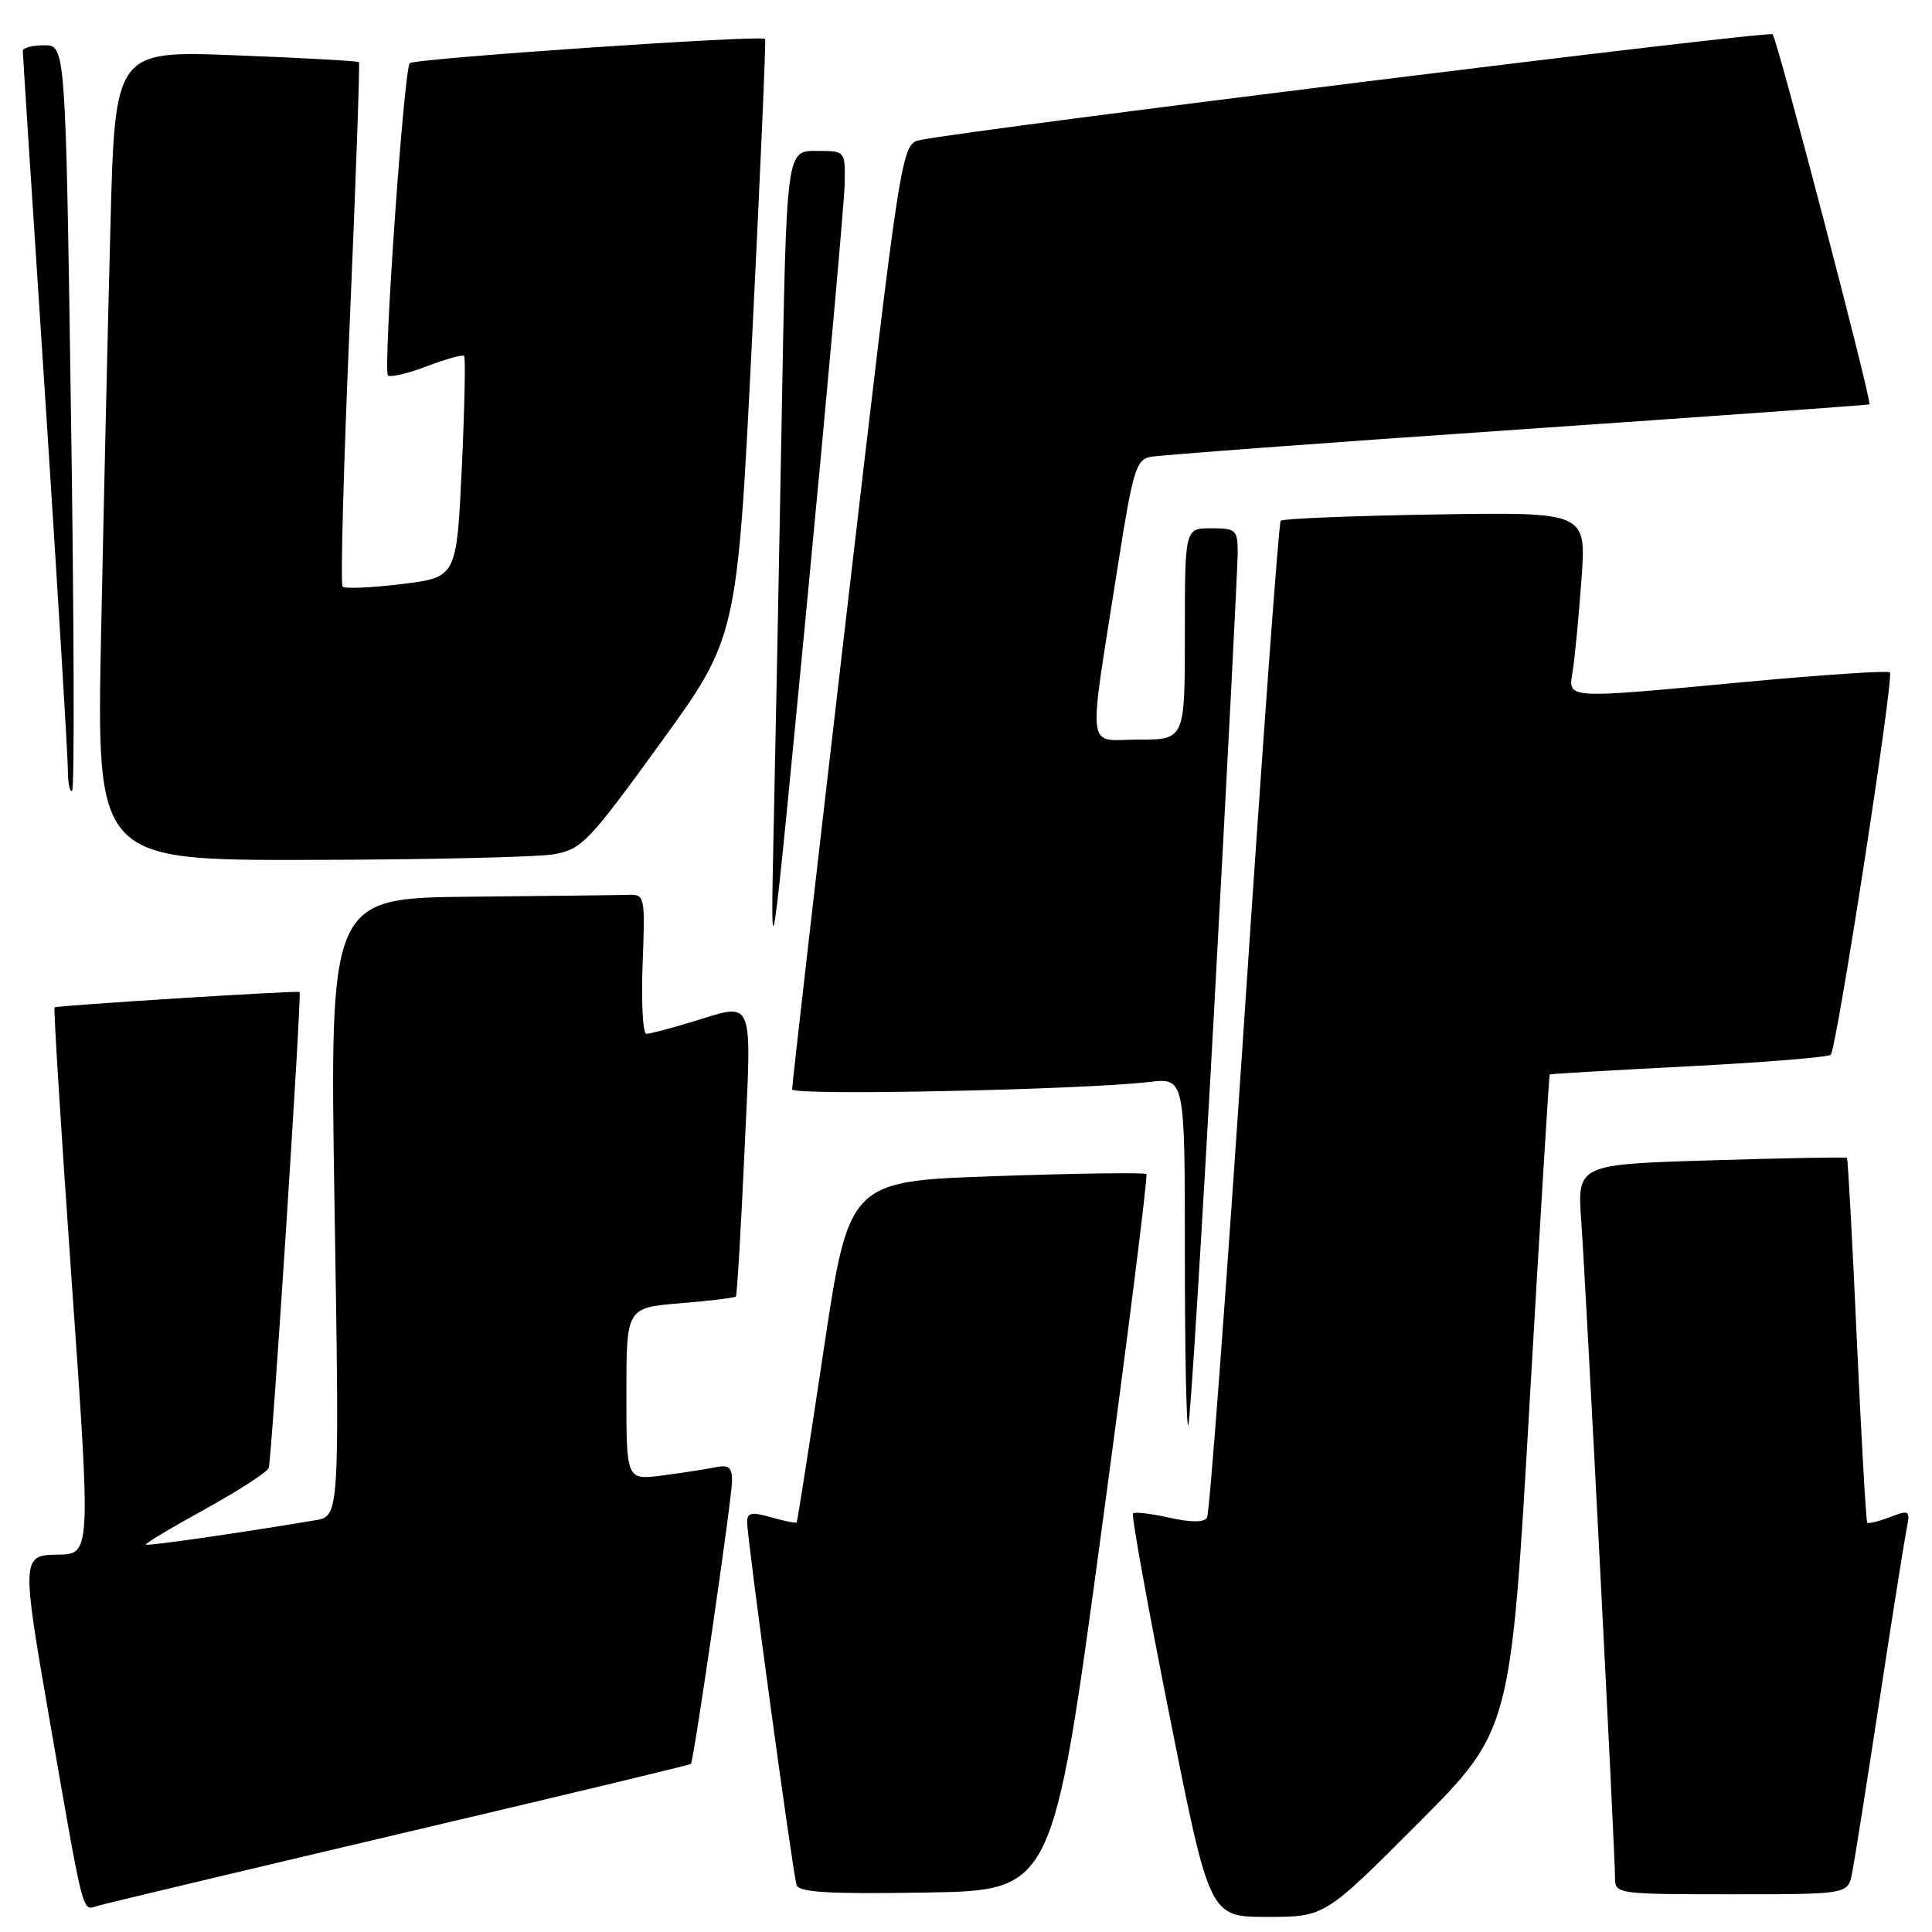 <?xml version="1.0" encoding="UTF-8" standalone="no"?>
<!DOCTYPE svg PUBLIC "-//W3C//DTD SVG 1.1//EN" "http://www.w3.org/Graphics/SVG/1.1/DTD/svg11.dtd" >
<svg xmlns="http://www.w3.org/2000/svg" xmlns:xlink="http://www.w3.org/1999/xlink" version="1.1" viewBox="0 0 256 256">
 <g >
 <path fill="currentColor"
d=" M 187.86 241.64 C 200.18 229.29 200.18 229.29 202.68 185.89 C 204.06 162.03 205.26 142.44 205.34 142.37 C 205.43 142.29 213.71 141.81 223.74 141.29 C 233.77 140.78 242.25 140.08 242.58 139.76 C 243.37 138.96 251.00 89.67 250.42 89.09 C 250.17 88.84 241.76 89.39 231.73 90.32 C 206.70 92.65 207.80 92.72 208.42 88.75 C 208.69 86.96 209.21 81.53 209.56 76.67 C 210.19 67.85 210.19 67.85 190.18 68.17 C 179.17 68.35 169.95 68.72 169.70 69.00 C 169.44 69.28 167.28 98.89 164.89 134.81 C 162.50 170.73 160.27 200.57 159.94 201.10 C 159.54 201.74 157.81 201.74 154.94 201.10 C 152.53 200.56 150.36 200.30 150.13 200.54 C 149.90 200.77 152.09 212.89 155.00 227.48 C 160.28 254.00 160.28 254.00 167.91 254.00 C 175.53 254.00 175.53 254.00 187.86 241.64 Z  M 52.93 243.00 C 74.07 238.03 91.45 233.86 91.55 233.73 C 91.94 233.25 97.01 198.39 97.00 196.23 C 97.00 194.41 96.56 194.05 94.75 194.43 C 93.51 194.68 90.36 195.17 87.75 195.51 C 83.00 196.12 83.00 196.12 83.00 184.71 C 83.00 173.29 83.00 173.29 90.12 172.69 C 94.03 172.37 97.36 171.96 97.51 171.80 C 97.66 171.63 98.17 163.06 98.64 152.75 C 99.61 131.55 100.15 132.84 91.41 135.49 C 88.71 136.31 86.12 136.98 85.65 136.99 C 85.18 137.00 84.96 132.84 85.15 127.75 C 85.49 118.70 85.45 118.50 83.25 118.57 C 82.01 118.61 72.60 118.72 62.34 118.82 C 43.67 119.00 43.67 119.00 44.33 159.96 C 44.99 200.91 44.99 200.91 41.74 201.45 C 31.61 203.15 19.54 204.88 19.33 204.67 C 19.20 204.53 22.72 202.42 27.17 199.97 C 31.61 197.52 35.41 195.06 35.61 194.51 C 36.00 193.39 40.01 131.63 39.70 131.44 C 39.37 131.23 7.52 133.24 7.23 133.48 C 7.08 133.60 8.08 149.61 9.45 169.06 C 12.07 206.35 12.09 205.93 7.50 206.00 C 2.89 206.07 2.87 206.60 6.51 227.55 C 11.16 254.31 10.87 253.17 12.84 252.56 C 13.75 252.28 31.80 247.98 52.93 243.00 Z  M 145.90 203.23 C 149.42 177.23 152.12 155.78 151.90 155.57 C 151.68 155.35 142.72 155.47 132.00 155.84 C 112.50 156.50 112.50 156.50 109.12 179.00 C 107.27 191.38 105.66 201.60 105.56 201.73 C 105.45 201.86 103.93 201.55 102.18 201.05 C 99.56 200.30 99.00 200.42 99.00 201.72 C 99.00 203.87 105.04 248.18 105.55 249.77 C 105.86 250.75 109.83 250.99 122.73 250.77 C 139.50 250.50 139.50 250.50 145.90 203.23 Z  M 245.40 248.25 C 245.71 246.74 247.33 236.50 249.01 225.50 C 250.69 214.50 252.31 204.26 252.61 202.74 C 253.14 200.10 253.05 200.03 250.44 201.02 C 248.95 201.59 247.59 201.92 247.42 201.76 C 247.26 201.59 246.64 190.70 246.04 177.54 C 245.45 164.39 244.86 153.53 244.73 153.42 C 244.60 153.30 236.51 153.45 226.74 153.75 C 208.98 154.29 208.98 154.29 209.53 161.90 C 210.14 170.35 214.00 245.44 214.00 248.84 C 214.00 250.96 214.29 251.00 229.42 251.00 C 244.84 251.00 244.84 251.00 245.40 248.25 Z  M 160.95 132.47 C 162.63 101.69 164.00 75.04 164.00 73.25 C 164.00 70.20 163.78 70.00 160.50 70.00 C 157.00 70.00 157.00 70.00 157.00 84.00 C 157.00 98.00 157.00 98.00 150.86 98.00 C 143.82 98.00 144.11 100.55 148.16 74.73 C 150.09 62.44 150.54 60.91 152.41 60.54 C 153.56 60.31 175.43 58.68 201.00 56.93 C 226.57 55.17 247.59 53.67 247.71 53.58 C 248.08 53.29 235.49 5.15 234.88 4.54 C 234.37 4.04 129.32 17.07 121.97 18.55 C 119.43 19.06 119.43 19.06 112.18 81.28 C 108.19 115.50 104.94 143.88 104.96 144.35 C 105.00 145.21 143.32 144.41 152.25 143.37 C 157.00 142.81 157.00 142.81 157.00 166.07 C 157.00 178.87 157.20 189.13 157.45 188.89 C 157.69 188.64 159.27 163.25 160.95 132.47 Z  M 111.93 24.25 C 112.00 20.06 111.95 20.00 108.55 20.00 C 104.09 20.00 104.24 18.85 103.54 57.50 C 103.23 74.55 102.77 97.95 102.52 109.50 C 102.07 130.50 102.07 130.50 106.97 79.50 C 109.66 51.45 111.89 26.59 111.93 24.25 Z  M 73.42 113.19 C 77.07 112.54 78.03 111.54 87.51 98.46 C 97.68 84.43 97.68 84.43 99.65 44.97 C 100.73 23.26 101.51 5.35 101.38 5.16 C 101.00 4.60 54.92 7.75 54.30 8.37 C 53.52 9.15 50.73 49.07 51.41 49.74 C 51.71 50.04 54.02 49.50 56.54 48.54 C 59.06 47.58 61.29 46.96 61.50 47.16 C 61.70 47.37 61.56 54.05 61.19 62.02 C 60.50 76.50 60.50 76.50 53.22 77.39 C 49.22 77.88 45.70 78.04 45.40 77.73 C 45.10 77.43 45.52 61.73 46.34 42.84 C 47.15 23.95 47.70 8.38 47.56 8.23 C 47.41 8.08 40.08 7.67 31.26 7.33 C 15.23 6.70 15.23 6.70 14.63 30.10 C 14.29 42.97 13.74 67.11 13.40 83.75 C 12.78 114.00 12.78 114.00 41.14 113.94 C 56.74 113.91 71.26 113.57 73.42 113.19 Z  M 9.41 55.10 C 8.69 6.00 8.69 6.00 5.85 6.00 C 4.28 6.00 3.01 6.34 3.02 6.75 C 3.02 7.16 4.37 27.97 6.01 53.00 C 7.64 78.03 8.98 100.04 8.99 101.92 C 9.00 103.80 9.25 105.08 9.56 104.77 C 9.88 104.46 9.81 82.11 9.41 55.10 Z "/>
</g>
</svg>